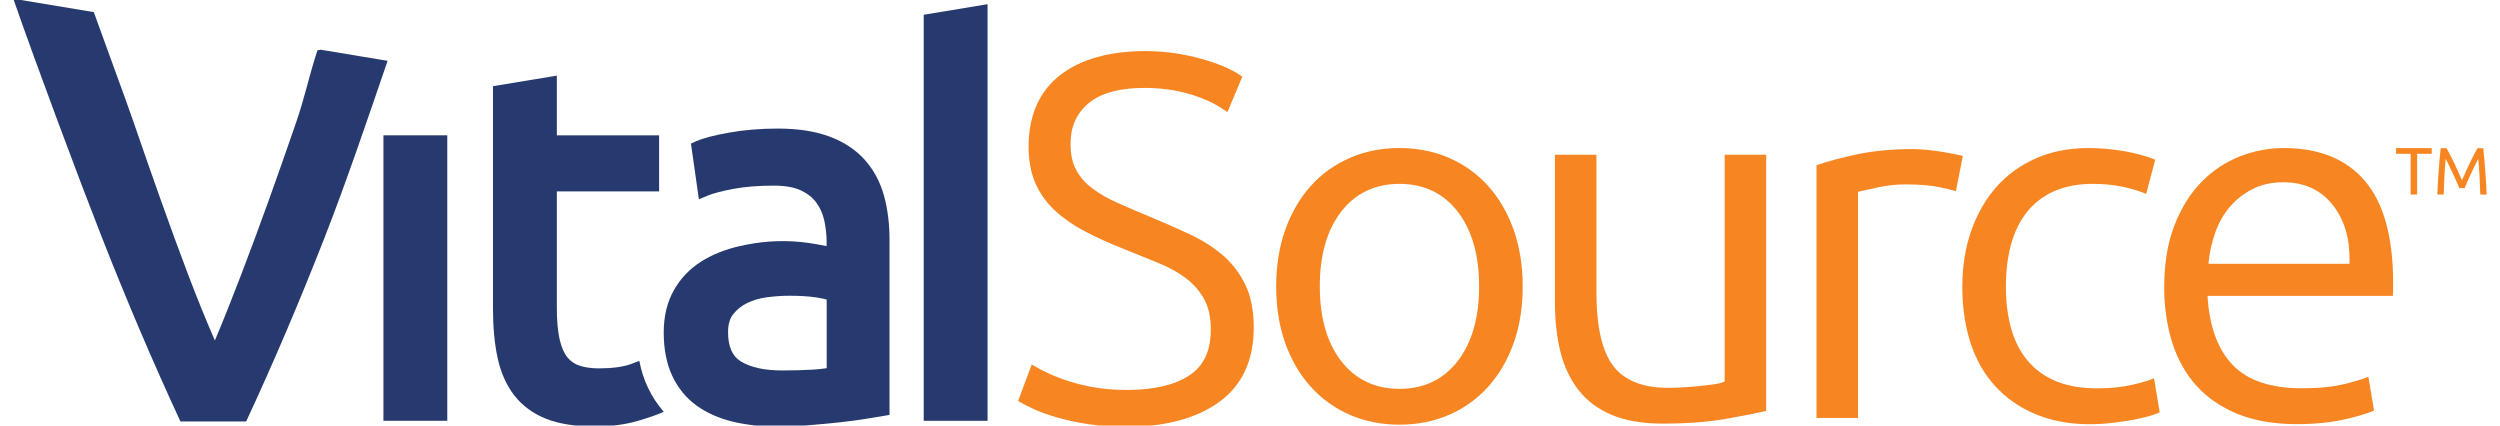 <?xml version="1.0" encoding="utf-8"?>
<!-- Generator: Adobe Illustrator 18.1.0, SVG Export Plug-In . SVG Version: 6.00 Build 0)  -->
<!DOCTYPE svg PUBLIC "-//W3C//DTD SVG 1.1//EN" "http://www.w3.org/Graphics/SVG/1.1/DTD/svg11.dtd">
<svg version="1.1" id="Layer_1" xmlns="http://www.w3.org/2000/svg" xmlns:xlink="http://www.w3.org/1999/xlink" x="0px" y="0px"
	 width="94px" height="16px" viewBox="0 0 94 16" style="enable-background:new 0 0 94 16;" xml:space="preserve">
<g>
	<rect x="14.417" y="5.088" style="fill:#263A6F;" width="2.401" height="10.733"/>
	<g>
		<path style="fill:#263A6F;" d="M32.521,6.016c-0.336-0.379-0.782-0.675-1.326-0.88c-0.532-0.2-1.187-0.302-1.947-0.302
			c-0.653,0-1.268,0.051-1.827,0.151c-0.574,0.102-0.98,0.208-1.239,0.323l-0.202,0.09l0.298,2.094l0.348-0.143
			c0.202-0.083,0.521-0.166,0.948-0.247c0.43-0.081,0.94-0.122,1.518-0.122c0.422,0,0.765,0.059,1.017,0.177
			c0.249,0.116,0.44,0.266,0.581,0.456c0.143,0.193,0.244,0.419,0.301,0.669c0.06,0.272,0.09,0.55,0.09,0.826v0.146
			c-0.114-0.022-0.242-0.047-0.386-0.073C30.513,9.148,30.32,9.12,30.116,9.1c-0.834-0.083-1.584-0.009-2.298,0.152
			c-0.55,0.124-1.041,0.321-1.458,0.585c-0.43,0.272-0.775,0.636-1.025,1.08c-0.252,0.446-0.379,0.979-0.379,1.587
			c0,0.626,0.108,1.174,0.32,1.627c0.215,0.46,0.523,0.836,0.914,1.118c0.38,0.275,0.835,0.477,1.351,0.603
			c0.501,0.123,1.057,0.184,1.65,0.184c0.407,0,0.825-0.017,1.243-0.05c0.413-0.033,0.797-0.068,1.15-0.108
			c0.358-0.04,0.678-0.083,0.962-0.128l0.9-0.149V9.01c0-0.594-0.07-1.149-0.206-1.648C33.097,6.847,32.856,6.394,32.521,6.016z
			 M31.083,11.263v2.581c-0.16,0.025-0.345,0.044-0.553,0.056c-0.327,0.019-0.702,0.029-1.125,0.029
			c-0.658,0-1.178-0.114-1.546-0.338c-0.326-0.198-0.484-0.56-0.484-1.107c0-0.281,0.064-0.506,0.19-0.667
			c0.141-0.178,0.32-0.321,0.532-0.425c0.225-0.109,0.476-0.182,0.749-0.216c0.289-0.037,0.569-0.056,0.83-0.056
			c0.399,0,0.741,0.021,1.018,0.064C30.869,11.21,30.993,11.238,31.083,11.263z"/>
	</g>
	<path style="fill:#F68522;" d="M55.951,6.988c-0.41-0.453-0.904-0.807-1.469-1.052c-0.567-0.246-1.194-0.37-1.862-0.37
		c-0.67,0-1.296,0.124-1.863,0.37c-0.566,0.245-1.061,0.599-1.469,1.052c-0.409,0.454-0.732,1.008-0.96,1.646
		c-0.228,0.64-0.344,1.358-0.344,2.133c0,0.788,0.116,1.509,0.344,2.143c0.227,0.632,0.55,1.182,0.96,1.636
		c0.409,0.452,0.903,0.806,1.469,1.052c0.567,0.245,1.194,0.37,1.863,0.37c0.668,0,1.294-0.125,1.862-0.37
		c0.565-0.245,1.06-0.599,1.469-1.052c0.41-0.454,0.732-1.004,0.959-1.636c0.228-0.634,0.344-1.355,0.344-2.143
		c0-0.775-0.116-1.493-0.344-2.133C56.682,7.995,56.36,7.442,55.951,6.988z M54.818,13.567c-0.537,0.7-1.277,1.054-2.198,1.054
		c-0.923,0-1.662-0.355-2.199-1.055c-0.529-0.689-0.797-1.631-0.797-2.799s0.268-2.11,0.797-2.8
		c0.537-0.699,1.277-1.054,2.199-1.054c0.921,0,1.661,0.355,2.198,1.054c0.529,0.69,0.797,1.632,0.797,2.8
		S55.346,12.877,54.818,13.567z"/>
	<path style="fill:#F68522;" d="M63.322,14.562c-0.211,0.014-0.415,0.02-0.613,0.02c-0.962,0-1.66-0.287-2.073-0.853
		c-0.405-0.553-0.61-1.471-0.61-2.729V5.819h-1.561v5.572c0,0.676,0.072,1.299,0.211,1.853c0.138,0.546,0.366,1.025,0.679,1.426
		c0.31,0.396,0.727,0.71,1.239,0.927c0.516,0.22,1.162,0.331,1.921,0.331c0.886,0,1.677-0.058,2.35-0.174
		c0.627-0.108,1.146-0.211,1.543-0.306V5.819h-1.561v8.527l-0.079,0.032c-0.075,0.03-0.19,0.055-0.352,0.076
		c-0.151,0.02-0.318,0.039-0.501,0.059C63.728,14.532,63.531,14.549,63.322,14.562z"/>
	<path style="fill:#F68522;" d="M73.564,5.807c-0.161-0.032-0.34-0.064-0.533-0.096c-0.193-0.032-0.388-0.058-0.587-0.077
		c-0.196-0.019-0.372-0.029-0.524-0.029c-0.782,0-1.494,0.069-2.12,0.203c-0.588,0.126-1.092,0.262-1.499,0.404v9.502h1.561v-8.5
		l0.096-0.024c0.105-0.027,0.323-0.075,0.657-0.147c0.34-0.073,0.687-0.11,1.032-0.11c0.526,0,0.966,0.037,1.305,0.11
		c0.249,0.054,0.443,0.102,0.589,0.145l0.262-1.326C73.738,5.844,73.658,5.826,73.564,5.807z"/>
	<path style="fill:#F68522;" d="M80.203,14.462c-0.397,0.092-0.846,0.14-1.337,0.14c-0.612,0-1.141-0.092-1.571-0.273
		c-0.433-0.182-0.794-0.448-1.073-0.788c-0.277-0.338-0.482-0.747-0.61-1.218c-0.126-0.464-0.19-0.98-0.19-1.536
		c0-1.248,0.282-2.214,0.84-2.873c0.563-0.664,1.38-1.001,2.429-1.001c0.411,0,0.804,0.04,1.169,0.119
		c0.306,0.068,0.588,0.154,0.835,0.26l0.342-1.288c-0.377-0.145-0.771-0.253-1.177-0.322c-0.445-0.077-0.898-0.115-1.345-0.115
		c-0.72,0-1.382,0.13-1.968,0.388c-0.586,0.259-1.087,0.622-1.488,1.08c-0.404,0.461-0.721,1.014-0.942,1.646
		c-0.222,0.635-0.334,1.343-0.334,2.105c0,0.764,0.104,1.47,0.306,2.098c0.201,0.624,0.511,1.17,0.919,1.623
		c0.409,0.451,0.918,0.809,1.517,1.061c0.789,0.332,1.763,0.465,2.902,0.332c0.273-0.032,0.536-0.071,0.782-0.116
		c0.244-0.045,0.462-0.096,0.65-0.153c0.141-0.042,0.257-0.086,0.346-0.131l-0.213-1.275C80.783,14.309,80.518,14.388,80.203,14.462
		z"/>
	<path style="fill:#F68522;" d="M85.873,5.566c-0.567,0-1.129,0.108-1.671,0.322c-0.539,0.214-1.024,0.539-1.439,0.966
		c-0.415,0.429-0.754,0.976-1.007,1.627c-0.253,0.652-0.382,1.427-0.382,2.305c0,0.751,0.101,1.451,0.297,2.079
		c0.196,0.624,0.498,1.17,0.901,1.623c0.402,0.451,0.921,0.811,1.544,1.069c0.626,0.259,1.381,0.391,2.245,0.391
		c0.688,0,1.312-0.065,1.854-0.192c0.475-0.112,0.828-0.219,1.049-0.32l-0.212-1.27c-0.216,0.088-0.499,0.174-0.855,0.264
		c-0.443,0.113-0.996,0.17-1.642,0.17c-1.162,0-2.032-0.288-2.588-0.858c-0.553-0.565-0.873-1.399-0.954-2.48l-0.01-0.136h6.969
		c0.005-0.068,0.008-0.139,0.008-0.215V10.61c0-1.704-0.357-2.985-1.062-3.81C88.218,5.981,87.194,5.566,85.873,5.566z M88.34,9.918
		h-5.302l0.016-0.142c0.04-0.361,0.125-0.719,0.251-1.063c0.126-0.35,0.308-0.665,0.539-0.937c0.23-0.271,0.516-0.496,0.849-0.666
		c0.335-0.171,0.725-0.257,1.16-0.257c0.779,0,1.401,0.282,1.846,0.838c0.439,0.548,0.656,1.255,0.643,2.101L88.34,9.918z"/>
	<path style="fill:#263A6F;" d="M24.038,13.569c-0.091,0.034-0.19,0.072-0.306,0.116c-0.297,0.11-0.706,0.166-1.215,0.166
		c-0.279,0-0.524-0.035-0.727-0.102c-0.183-0.061-0.331-0.161-0.452-0.308c-0.126-0.153-0.224-0.376-0.292-0.662
		c-0.072-0.308-0.109-0.709-0.109-1.192V7.196h3.845V5.088h-3.845V2.843l-2.401,0.398v8.365c0,0.696,0.058,1.317,0.173,1.847
		c0.118,0.554,0.331,1.03,0.63,1.416c0.305,0.391,0.711,0.689,1.208,0.883c0.481,0.188,1.092,0.283,1.814,0.283
		c0.611,0,1.165-0.073,1.646-0.217c0.439-0.131,0.747-0.241,0.95-0.335c-0.237-0.273-0.441-0.578-0.601-0.921
		C24.212,14.258,24.108,13.925,24.038,13.569z"/>
	<path style="fill:#263A6F;" d="M12.063,1.87l-0.127,0.021c-0.314,0.954-0.461,1.719-0.802,2.714
		c-0.342,0.995-0.687,1.976-1.035,2.944c-0.348,0.968-0.693,1.898-1.035,2.79c-0.342,0.893-0.669,1.714-0.984,2.463
		c-0.328-0.75-0.663-1.574-1.004-2.473c-0.342-0.9-0.683-1.83-1.024-2.791C5.71,6.578,5.368,5.6,5.027,4.605
		c-0.285-0.83-1.061-2.925-1.5-4.15L0.5-0.047c0.882,2.535,2.456,6.743,3.328,8.965c0.948,2.412,1.933,4.722,2.956,6.929h2.472
		c1.026-2.208,2.011-4.517,2.954-6.929c0.83-2.122,1.618-4.458,2.364-6.631L12.063,1.87z"/>
	<polygon style="fill:#263A6F;" points="34.732,0.555 34.732,15.822 37.132,15.822 37.132,0.157 	"/>
	<g>
		<path style="fill:#F68522;" d="M91.433,5.57v0.212h-0.549v1.533H90.64V5.782h-0.548V5.57H91.433z"/>
		<path style="fill:#F68522;" d="M92.473,7.073c-0.017-0.04-0.039-0.091-0.067-0.154c-0.028-0.062-0.058-0.129-0.09-0.201
			c-0.032-0.072-0.066-0.147-0.102-0.223c-0.036-0.076-0.07-0.148-0.102-0.216c-0.032-0.068-0.062-0.129-0.09-0.182
			c-0.027-0.054-0.05-0.095-0.067-0.124c-0.018,0.198-0.034,0.413-0.045,0.643C91.9,6.847,91.89,7.08,91.882,7.315h-0.239
			c0.007-0.151,0.015-0.303,0.023-0.457c0.008-0.154,0.018-0.305,0.029-0.453c0.011-0.149,0.023-0.293,0.035-0.434
			c0.013-0.141,0.026-0.274,0.041-0.4h0.214c0.046,0.074,0.094,0.161,0.146,0.262c0.052,0.101,0.104,0.206,0.156,0.316
			c0.052,0.11,0.103,0.22,0.151,0.33c0.049,0.11,0.093,0.21,0.133,0.301c0.04-0.091,0.085-0.191,0.133-0.301
			c0.049-0.11,0.099-0.22,0.151-0.33c0.053-0.11,0.104-0.215,0.156-0.316c0.052-0.1,0.101-0.188,0.146-0.262h0.214
			c0.057,0.562,0.1,1.144,0.128,1.744h-0.239c-0.009-0.235-0.018-0.468-0.03-0.699c-0.012-0.231-0.027-0.445-0.046-0.643
			c-0.017,0.029-0.039,0.07-0.067,0.124c-0.028,0.054-0.057,0.114-0.089,0.182c-0.032,0.068-0.066,0.14-0.102,0.216
			c-0.036,0.076-0.07,0.151-0.102,0.223c-0.032,0.072-0.061,0.139-0.089,0.201c-0.027,0.062-0.05,0.113-0.066,0.154H92.473z"/>
	</g>
	<path style="fill:#F68522;" d="M46.823,10.703c-0.211-0.435-0.499-0.811-0.857-1.116c-0.353-0.3-0.772-0.564-1.247-0.786
		c-0.467-0.217-0.969-0.438-1.492-0.655c-0.435-0.179-0.841-0.353-1.206-0.517c-0.361-0.161-0.679-0.344-0.945-0.542
		c-0.259-0.192-0.463-0.424-0.608-0.689c-0.142-0.261-0.215-0.589-0.215-0.975c0-0.375,0.069-0.697,0.206-0.959
		c0.137-0.262,0.327-0.483,0.567-0.656c0.24-0.175,0.532-0.303,0.866-0.382c0.342-0.08,0.723-0.121,1.132-0.121
		c0.599,0,1.165,0.076,1.682,0.225c0.514,0.148,0.957,0.349,1.317,0.597l0.128,0.088l0.56-1.331l-0.084-0.059
		c-0.173-0.119-0.391-0.233-0.648-0.339c-0.248-0.102-0.531-0.197-0.839-0.283c-0.304-0.084-0.635-0.153-0.985-0.205
		c-0.353-0.052-0.714-0.078-1.074-0.078c-1.366,0-2.451,0.306-3.225,0.909c-0.783,0.611-1.181,1.516-1.181,2.69
		c0,0.515,0.084,0.971,0.25,1.355c0.166,0.386,0.412,0.732,0.73,1.031c0.314,0.294,0.698,0.562,1.14,0.794
		c0.436,0.23,0.938,0.457,1.488,0.673c0.435,0.179,0.851,0.347,1.249,0.506c0.385,0.154,0.731,0.342,1.028,0.56
		c0.291,0.212,0.527,0.477,0.704,0.787c0.174,0.306,0.262,0.696,0.262,1.159c0,0.808-0.264,1.374-0.807,1.732
		c-0.552,0.362-1.342,0.546-2.349,0.546c-0.439,0-0.845-0.032-1.207-0.094c-0.36-0.062-0.69-0.141-0.98-0.235
		c-0.291-0.095-0.544-0.193-0.753-0.292c-0.219-0.103-0.385-0.189-0.507-0.262l-0.13-0.078l-0.512,1.373l0.09,0.054
		c0.132,0.079,0.317,0.172,0.551,0.276c0.235,0.105,0.516,0.204,0.861,0.303c0.336,0.097,0.723,0.179,1.148,0.243
		c0.426,0.065,0.904,0.098,1.42,0.098c1.453,0,2.624-0.312,3.48-0.926c0.869-0.624,1.31-1.569,1.31-2.809
		C47.143,11.683,47.035,11.141,46.823,10.703z"/>
</g>
</svg>
